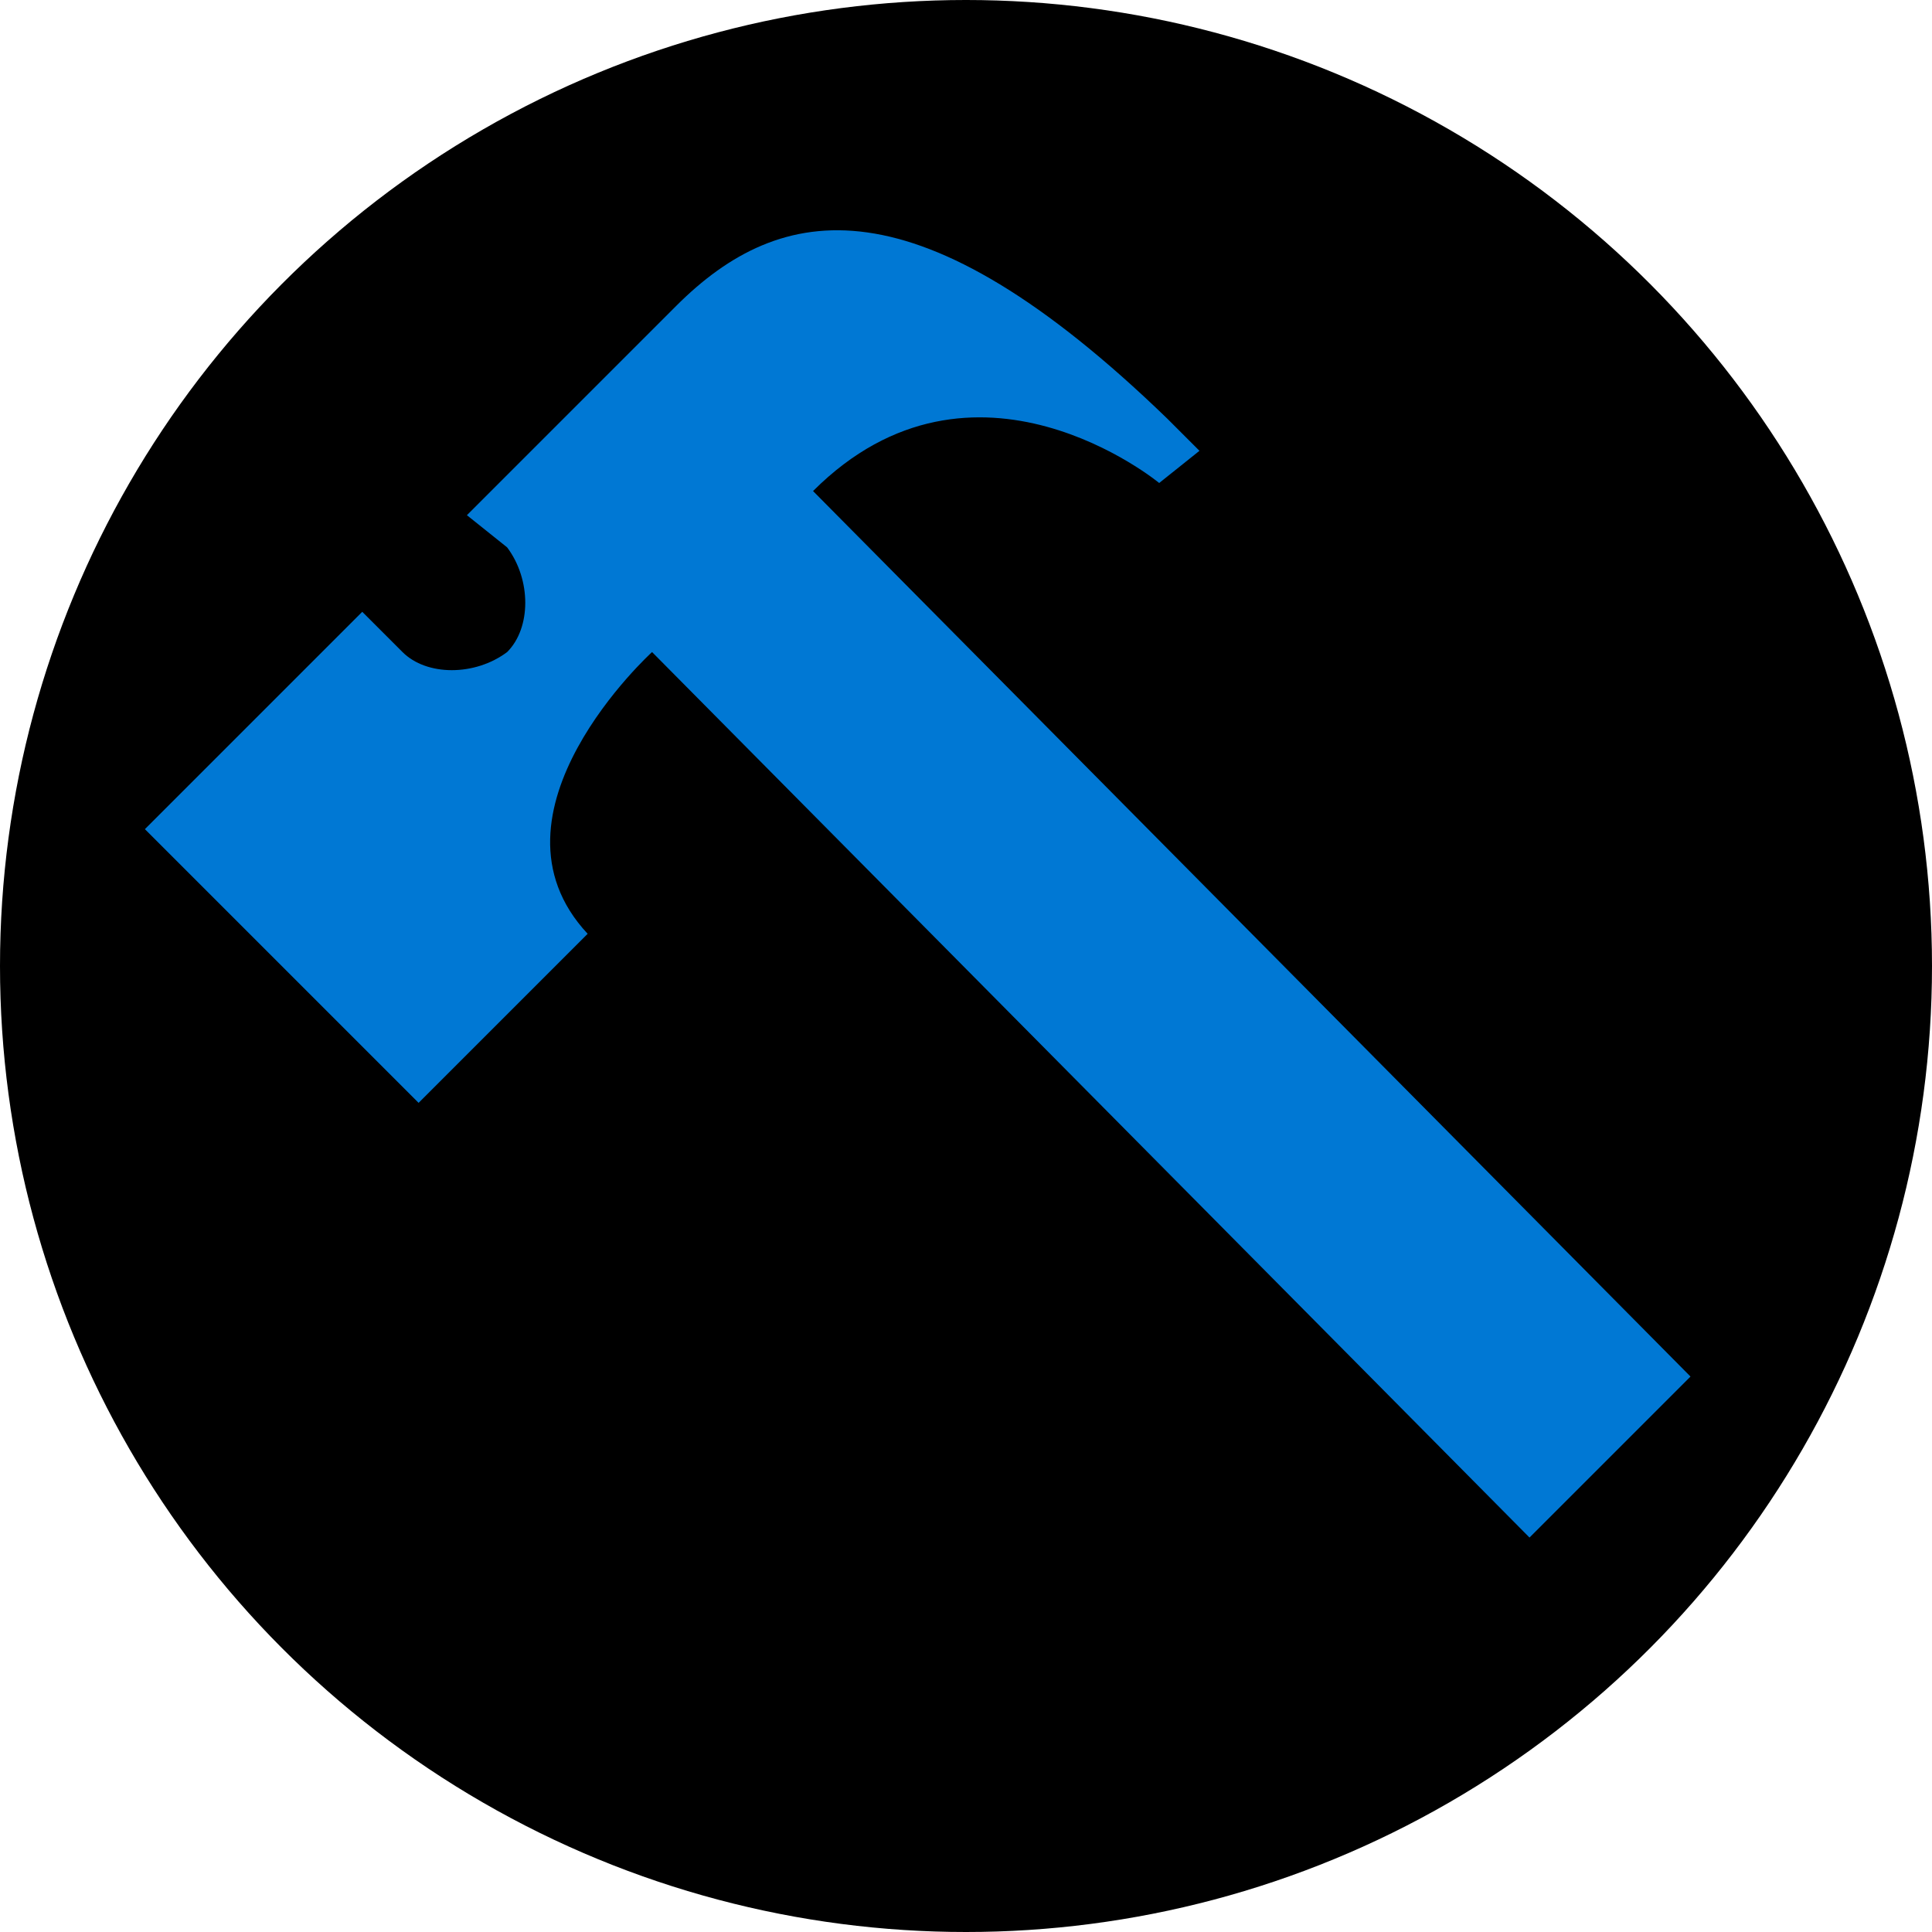 <?xml version="1.0" encoding="utf-8"?>
<svg version="1.1" xmlns="http://www.w3.org/2000/svg" xmlns:xlink="http://www.w3.org/1999/xlink" x="0px" y="0px"
	 viewBox="0 0 24 24" style="enable-background:new 0 0 24 24;" xml:space="preserve">
<g>
	<circle cx="12" cy="12" r="12"/>
	<path class="st0" d="M5.2,13.7l-3.4-3.4l2.7-2.7L5,8.1c0.3,0.3,0.9,0.3,1.3,0c0.3-0.3,0.3-0.9,0-1.3L5.8,6.4l2.6-2.6
		c1.3-1.3,3-1.6,6.1,1.4l0.4,0.4L14.4,6c0,0-2.3-1.9-4.3,0.1L21,17.1l-2,2L8.1,8.1c0,0-2.2,2-0.8,3.5l0,0L5.2,13.7z" fill="#0078d4"/>
</g>
</svg>

